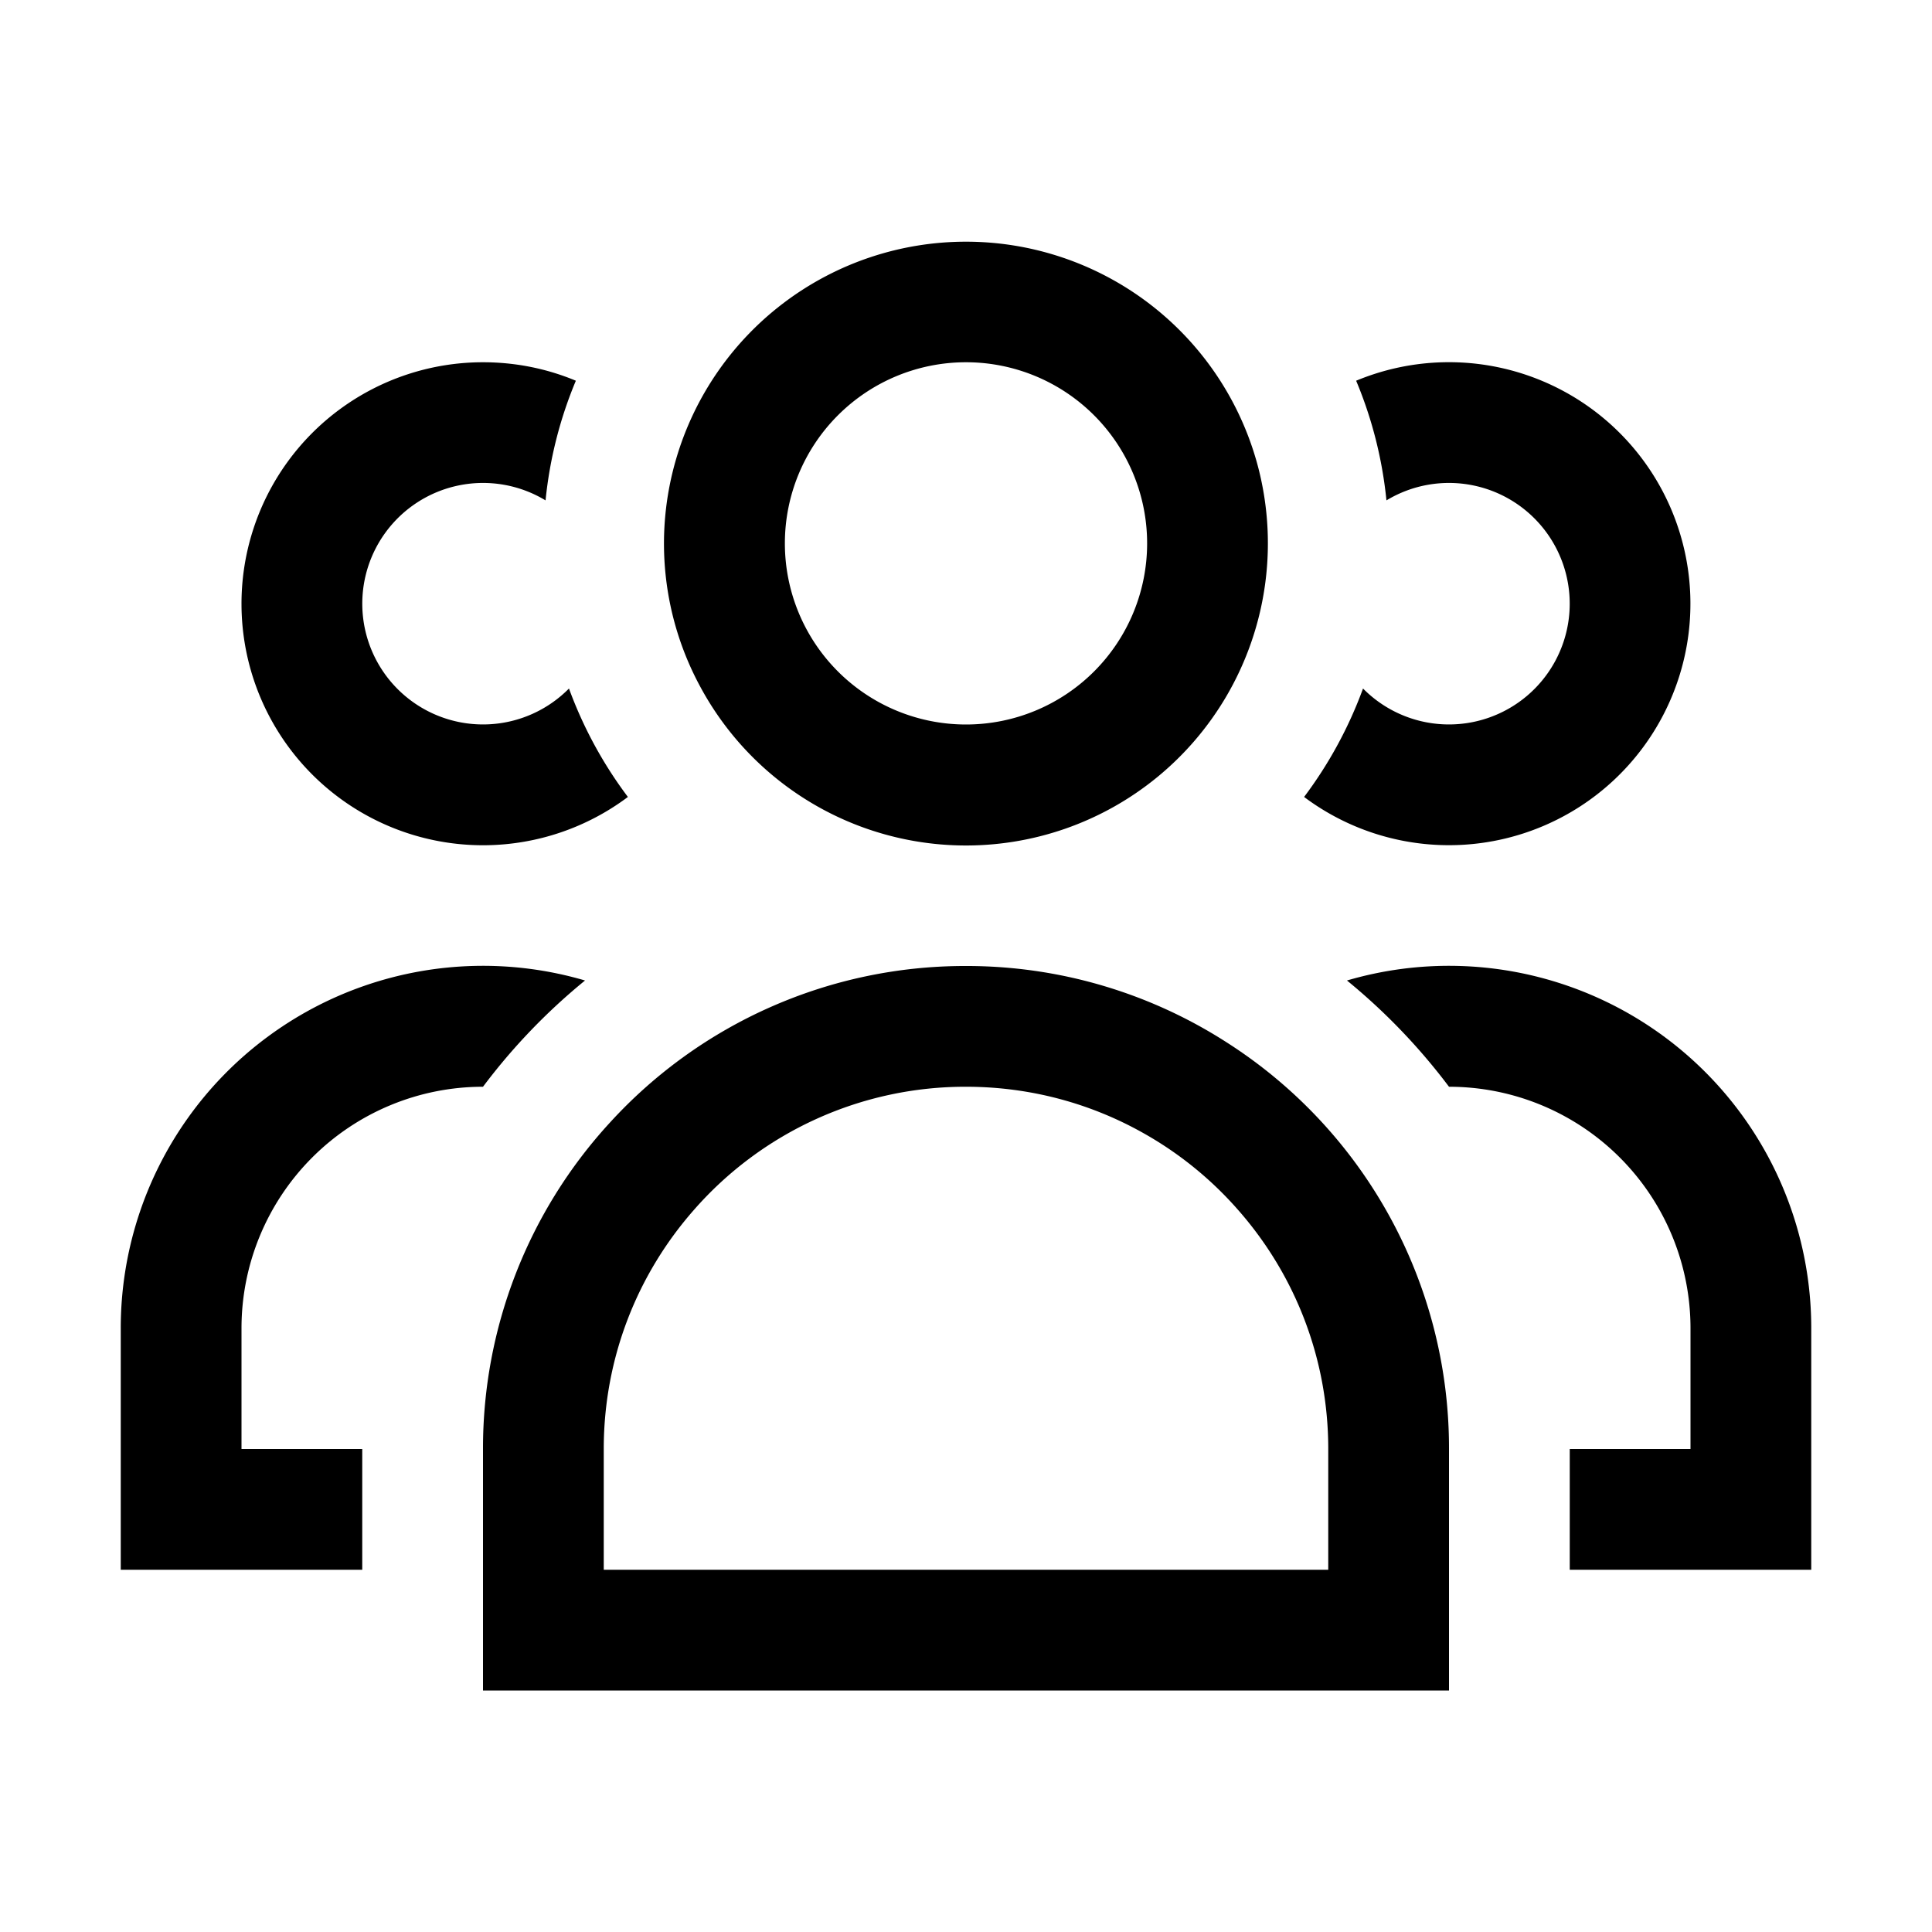 <svg xmlns="http://www.w3.org/2000/svg" fill="currentColor" viewBox="0 0 16 16">
  <path fill-rule="evenodd" d="M10.154 5.77a2.499 2.499 0 0 1-4.352-.078A2.489 2.489 0 0 1 5.6 3.799a2.501 2.501 0 0 1 4.8 0l.005.017a2.505 2.505 0 0 1-.251 1.954ZM9.5 4.5a1.5 1.5 0 1 1-3 0 1.5 1.5 0 0 1 3 0Z" clip-rule="evenodd"/>
  <path d="M4 3c.272 0 .532.054.769.153-.13.31-.216.643-.251.991a1 1 0 1 0 .194 1.558c.119.325.284.627.488.898A2 2 0 1 1 4 3Zm6.8 3.6a2 2 0 1 0 .431-3.447c.13.31.216.643.251.991a1 1 0 1 1-.194 1.558 3.493 3.493 0 0 1-.488.898Z"/>
  <path fill-rule="evenodd" d="M5.05 9.298A3.985 3.985 0 0 0 4 12v2h8v-2a3.986 3.986 0 0 0-1.842-3.368A3.981 3.981 0 0 0 8 8a3.981 3.981 0 0 0-2.95 1.298Zm4.421.087c.297.167.562.383.784.637.464.528.745 1.22.745 1.978v1H5v-1c0-.758.281-1.45.745-1.978A2.986 2.986 0 0 1 8 9c.535 0 1.037.14 1.471.385Z" clip-rule="evenodd"/>
  <path d="M4.845 8.12A5.03 5.03 0 0 0 4 9a2 2 0 0 0-2 2v1h1v1H1v-2a3 3 0 0 1 3.845-2.88ZM15 11a3 3 0 0 0-3.845-2.88c.316.258.6.554.845.88a2 2 0 0 1 2 2v1h-1v1h2v-2Z"/>
</svg>
